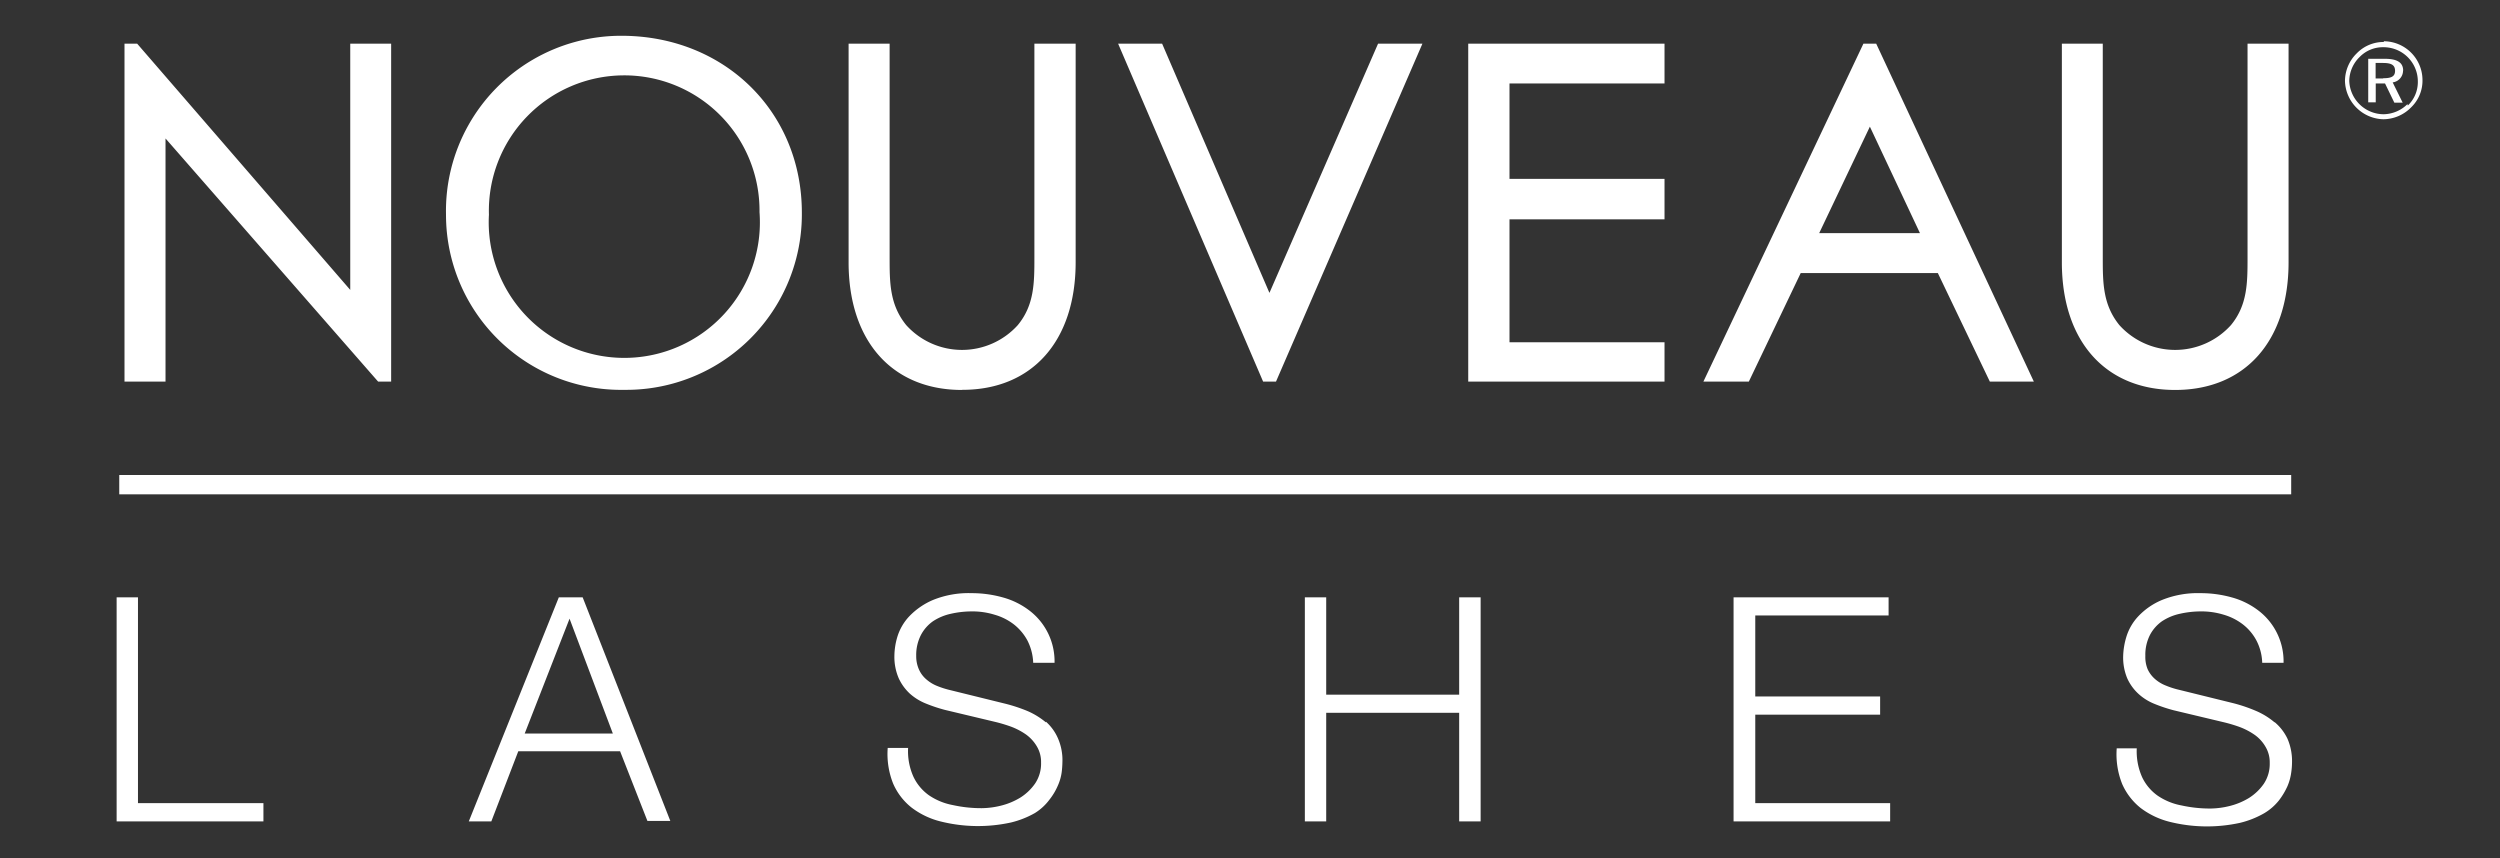 <svg id="Layer_1" data-name="Layer 1" xmlns="http://www.w3.org/2000/svg" viewBox="0 0 209.64 71.97"><rect x="0" y="0" width="209.64" height="71.97" fill="#333333" stroke="none"/><defs><style>.cls-1{fill:#fff;}</style></defs><title>nl_logo_header_white</title><path class="cls-1" d="M107,32,119.28,3.66h-3.72l-9.11,20.9-9-20.9H93.76L105.92,32Zm-26.3.69c5.86,0,9.5-4.1,9.5-10.7V3.66H86.74V21.57c0,2.13,0,4-1.39,5.69a6.3,6.3,0,0,1-9.36,0c-1.39-1.72-1.39-3.56-1.39-5.69V3.66H71.16V22c0,6.6,3.65,10.7,9.51,10.7m58.91-4h-13V18.39h13V15h-13V7h13V3.66H123.12V32h16.46Zm42.82,4c5.86,0,9.51-4.1,9.51-10.7V3.66h-3.44V21.57c0,2.13,0,4-1.39,5.69a6.3,6.3,0,0,1-9.36,0c-1.39-1.72-1.39-3.56-1.39-5.69V3.66H172.9V22c0,6.6,3.64,10.7,9.5,10.7M151,22.9H162.5l4.36,9.1h3.69L157.33,3.66h-1.07L142.84,32h3.81Zm5.8-12.28L161,19.55h-8.45Zm43.11-7.1a3.13,3.13,0,0,0-2.27.94,3.27,3.27,0,0,0-1,2.32A3.3,3.3,0,0,0,199.88,10a3.29,3.29,0,0,0,2.31-1,3.1,3.1,0,0,0,.95-2.28,3.26,3.26,0,0,0-3.26-3.26m2,5.27a2.9,2.9,0,0,1-2,.85A2.9,2.9,0,0,1,197,6.78a2.85,2.85,0,0,1,.87-2,2.71,2.71,0,0,1,2-.82,2.87,2.87,0,0,1,2.88,2.89,2.73,2.73,0,0,1-.84,2M122.36,58.25H111.21V50.09h-1.79V68.88h1.79V59.77h11.15v9.11h1.8V50.09h-1.8Zm24.83,1.68h10.47V58.4H147.19V51.61h11.18V50.09h-13V68.88H158.5V67.35H147.19Zm54.33-54c0-.7-.51-1-1.55-1h-1.38V8.58h.63V7H200l.78,1.61h.7l-.84-1.7a1,1,0,0,0,.87-1m-1.65.67h-.65V5.28h.63c.7,0,1,.18,1,.66s-.32.62-1,.62m-9.12,54a6.13,6.13,0,0,0-1.55-.95,13,13,0,0,0-1.88-.64l-4.58-1.13a7,7,0,0,1-1.09-.35,3.07,3.07,0,0,1-.91-.55,2.45,2.45,0,0,1-.62-.83A2.71,2.71,0,0,1,179.9,55a3.66,3.66,0,0,1,.39-1.76,3.26,3.26,0,0,1,1-1.14,4.41,4.41,0,0,1,1.5-.63,8,8,0,0,1,1.78-.2,6.35,6.35,0,0,1,1.91.28,4.83,4.83,0,0,1,1.6.81,4.19,4.19,0,0,1,1.13,1.34,4.32,4.32,0,0,1,.49,1.88h1.79a5.35,5.35,0,0,0-2.08-4.36,6.47,6.47,0,0,0-2.21-1.11,9.66,9.66,0,0,0-2.66-.37,8,8,0,0,0-3.24.57,5.8,5.8,0,0,0-2,1.38,4.38,4.38,0,0,0-1,1.74,6.14,6.14,0,0,0-.26,1.6,4.52,4.52,0,0,0,.35,1.87,4,4,0,0,0,.94,1.29,4.4,4.4,0,0,0,1.35.84,12.89,12.89,0,0,0,1.59.53l4.19,1a12.6,12.6,0,0,1,1.34.4,5.69,5.69,0,0,1,1.25.65,3.15,3.15,0,0,1,.92,1,2.54,2.54,0,0,1,.36,1.37,3,3,0,0,1-.5,1.75,4.3,4.3,0,0,1-1.25,1.19,5.77,5.77,0,0,1-1.62.67,6.9,6.9,0,0,1-1.6.21,11,11,0,0,1-2.43-.26,5.25,5.25,0,0,1-2-.82,4,4,0,0,1-1.3-1.55,5.34,5.34,0,0,1-.45-2.42H177.5a6.69,6.69,0,0,0,.46,3,5.3,5.3,0,0,0,1.54,2,6.72,6.72,0,0,0,2.42,1.16,12.92,12.92,0,0,0,5.92.09,7.71,7.71,0,0,0,2-.79,4.49,4.49,0,0,0,1.27-1.1,6,6,0,0,0,.71-1.19,4.41,4.41,0,0,0,.31-1.12,6.23,6.23,0,0,0,.07-.85,4.71,4.71,0,0,0-.38-2,4.11,4.11,0,0,0-1.06-1.38m-103.06,0a6.31,6.31,0,0,0-1.55-.95A13.39,13.39,0,0,0,84.26,59l-4.58-1.13a7.44,7.44,0,0,1-1.1-.35,3.15,3.15,0,0,1-.9-.55,2.32,2.32,0,0,1-.62-.83A2.71,2.71,0,0,1,76.83,55a3.66,3.66,0,0,1,.4-1.76,3.26,3.26,0,0,1,1-1.14,4.41,4.41,0,0,1,1.5-.63,7.94,7.94,0,0,1,1.77-.2,6.3,6.3,0,0,1,1.91.28,4.78,4.78,0,0,1,1.61.81,4.32,4.32,0,0,1,1.13,1.34,4.46,4.46,0,0,1,.49,1.88h1.79a5.35,5.35,0,0,0-2.08-4.36,6.47,6.47,0,0,0-2.21-1.11,9.66,9.66,0,0,0-2.66-.37,7.94,7.94,0,0,0-3.24.57,6,6,0,0,0-2,1.38,4.35,4.35,0,0,0-1,1.74A5.8,5.8,0,0,0,75,55a4.52,4.52,0,0,0,.36,1.87,4.11,4.11,0,0,0,.93,1.29,4.58,4.58,0,0,0,1.36.84,12.89,12.89,0,0,0,1.59.53l4.19,1a12.6,12.6,0,0,1,1.34.4,5.69,5.69,0,0,1,1.25.65,3.27,3.27,0,0,1,.92,1,2.54,2.54,0,0,1,.36,1.37,3,3,0,0,1-.5,1.75,4.3,4.3,0,0,1-1.25,1.19,5.77,5.77,0,0,1-1.62.67,6.92,6.92,0,0,1-1.61.21,11,11,0,0,1-2.42-.26,5.25,5.25,0,0,1-2-.82,4,4,0,0,1-1.3-1.55,5.21,5.21,0,0,1-.45-2.42H74.44a6.69,6.69,0,0,0,.46,3,5.2,5.2,0,0,0,1.54,2,6.65,6.65,0,0,0,2.42,1.16,12.92,12.92,0,0,0,5.92.09,7.71,7.71,0,0,0,2-.79A4.44,4.44,0,0,0,88,67.06a5.19,5.19,0,0,0,.71-1.19,4.07,4.07,0,0,0,.32-1.12,7.94,7.94,0,0,0,.06-.85,4.56,4.56,0,0,0-.38-2,4,4,0,0,0-1-1.38M46.86,50.09,39.31,68.88H41.2L43.46,63H52l2.29,5.84h1.92L48.86,50.09ZM44,61.51l3.76-9.63,3.63,9.63ZM192.13,39.83H10v1.62H192.13ZM52.34,32.69a14.72,14.72,0,0,0,14.9-14.86C67.24,9.36,60.74,3,52.11,3A14.69,14.69,0,0,0,37.4,18,14.68,14.68,0,0,0,52.34,32.69M52.26,6.32A11.34,11.34,0,0,1,63.69,17.79,11.37,11.37,0,1,1,41,18,11.35,11.35,0,0,1,52.26,6.32M13.88,11.61,31.61,31.89l.1.11H32.8V3.66H29.37V24.31L11.5,3.66H10.44V32h3.44ZM11.57,50.09H9.78V68.88H22.09V67.35H11.57Z"/></svg>